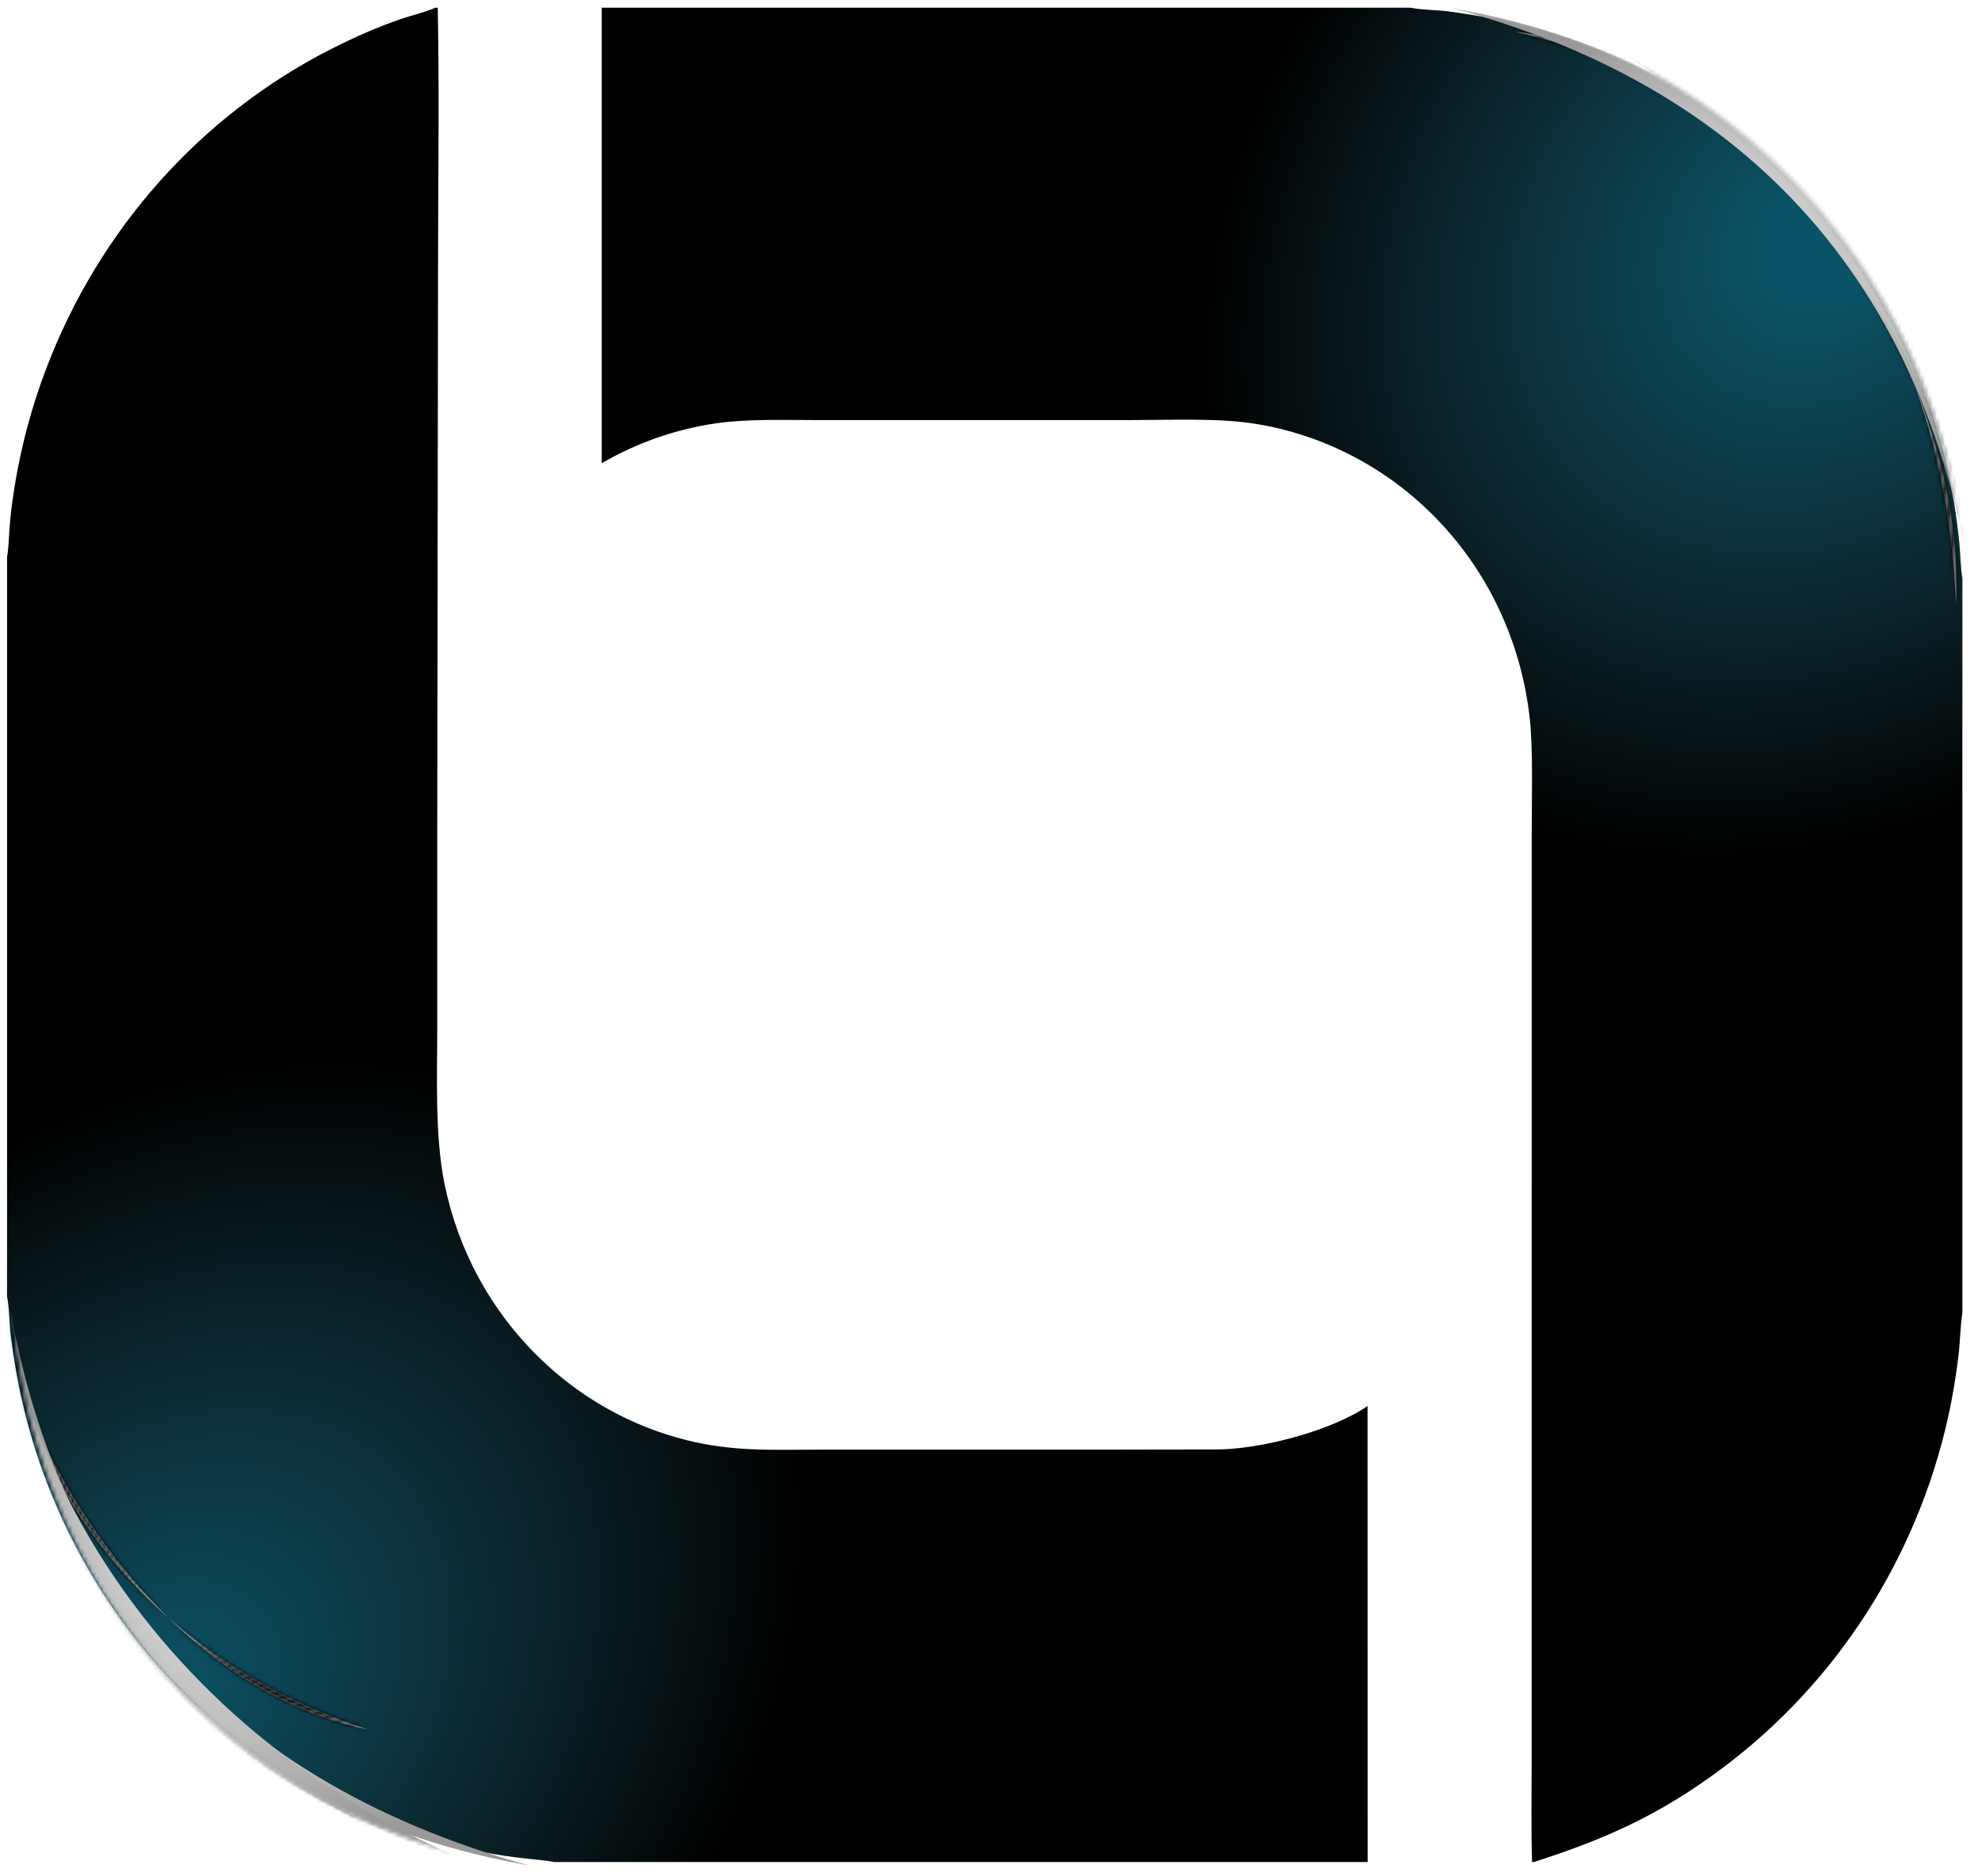 <svg width="504" height="478" viewBox="0 0 504 478" fill="none" xmlns="http://www.w3.org/2000/svg">
<mask id="mask0_49_17" style="mask-type:alpha" maskUnits="userSpaceOnUse" x="0" y="2" width="502" height="476">
<path d="M392.968 475.133C392.429 453.134 392.659 429.984 392.545 407.909L391.968 262.878L391.968 262.877L391.711 215.624C391.639 202.785 392.221 187.764 389.582 175.292C386.012 158.42 377.525 143.051 365.24 131.217C354.882 121.175 342.189 114.019 328.374 110.424L327.034 110.087C314.866 107.147 304.849 107.796 292.566 107.867L292.565 107.867L260.94 108.052L215.989 108.305C208.035 108.35 199.748 108.455 191.84 108.476C186.172 108.491 178.766 109.707 171.612 111.729C164.826 113.646 158.223 116.301 153.518 119.377L152.877 4.412L360.235 3.238C361.054 3.433 362.461 3.603 363.851 3.744C365.323 3.893 366.732 4.008 367.619 4.101C371.16 4.471 374.686 4.982 378.189 5.631C397.668 9.248 416.244 16.796 432.833 27.831L434.432 28.91C465.248 50.032 487.256 82.166 496.144 119.026L496.143 119.026C497.503 124.716 498.503 130.403 499.275 136.209C499.485 137.784 499.575 139.509 499.695 141.254C499.812 142.971 499.959 144.703 500.281 146.268L501.295 334.943C501.15 335.579 501.045 336.679 500.968 337.755C500.888 338.882 500.833 340.035 500.797 340.706C500.636 343.664 500.411 346.068 500.017 349.009L500.016 349.01C498.349 361.711 495.099 374.142 490.346 385.999L490.346 386C476.302 421.21 449.901 449.769 416.335 466.068L416.332 466.07C411.645 468.393 406.83 470.433 401.912 472.182L401.913 472.183C400.533 472.662 398.966 473.105 397.39 473.586C395.862 474.052 394.333 474.551 393.026 475.133L392.968 475.133Z" fill="url(#paint0_radial_49_17)"/>
<path d="M392.968 475.133C392.429 453.134 392.659 429.984 392.545 407.909L391.968 262.878L391.968 262.877L391.711 215.624C391.639 202.785 392.221 187.764 389.582 175.292C386.012 158.42 377.525 143.051 365.24 131.217C354.882 121.175 342.189 114.019 328.374 110.424L327.034 110.087C314.866 107.147 304.849 107.796 292.566 107.867L292.565 107.867L260.94 108.052L215.989 108.305C208.035 108.35 199.748 108.455 191.84 108.476C186.172 108.491 178.766 109.707 171.612 111.729C164.826 113.646 158.223 116.301 153.518 119.377L152.877 4.412L360.235 3.238C361.054 3.433 362.461 3.603 363.851 3.744C365.323 3.893 366.732 4.008 367.619 4.101C371.16 4.471 374.686 4.982 378.189 5.631C397.668 9.248 416.244 16.796 432.833 27.831L434.432 28.91C465.248 50.032 487.256 82.166 496.144 119.026L496.143 119.026C497.503 124.716 498.503 130.403 499.275 136.209C499.485 137.784 499.575 139.509 499.695 141.254C499.812 142.971 499.959 144.703 500.281 146.268L501.295 334.943C501.15 335.579 501.045 336.679 500.968 337.755C500.888 338.882 500.833 340.035 500.797 340.706C500.636 343.664 500.411 346.068 500.017 349.009L500.016 349.01C498.349 361.711 495.099 374.142 490.346 385.999L490.346 386C476.302 421.21 449.901 449.769 416.335 466.068L416.332 466.07C411.645 468.393 406.83 470.433 401.912 472.182L401.913 472.183C400.533 472.662 398.966 473.105 397.39 473.586C395.862 474.052 394.333 474.551 393.026 475.133L392.968 475.133Z" stroke="#B5B5B5" stroke-opacity="0.24" stroke-width="0.952"/>
<path d="M392.968 475.133C392.429 453.134 392.659 429.984 392.545 407.909L391.968 262.878L391.968 262.877L391.711 215.624C391.639 202.785 392.221 187.764 389.582 175.292C386.012 158.42 377.525 143.051 365.24 131.217C354.882 121.175 342.189 114.019 328.374 110.424L327.034 110.087C314.866 107.147 304.849 107.796 292.566 107.867L292.565 107.867L260.94 108.052L215.989 108.305C208.035 108.35 199.748 108.455 191.84 108.476C186.172 108.491 178.766 109.707 171.612 111.729C164.826 113.646 158.223 116.301 153.518 119.377L152.877 4.412L360.235 3.238C361.054 3.433 362.461 3.603 363.851 3.744C365.323 3.893 366.732 4.008 367.619 4.101C371.16 4.471 374.686 4.982 378.189 5.631C397.668 9.248 416.244 16.796 432.833 27.831L434.432 28.91C465.248 50.032 487.256 82.166 496.144 119.026L496.143 119.026C497.503 124.716 498.503 130.403 499.275 136.209C499.485 137.784 499.575 139.509 499.695 141.254C499.812 142.971 499.959 144.703 500.281 146.268L501.295 334.943C501.15 335.579 501.045 336.679 500.968 337.755C500.888 338.882 500.833 340.035 500.797 340.706C500.636 343.664 500.411 346.068 500.017 349.009L500.016 349.01C498.349 361.711 495.099 374.142 490.346 385.999L490.346 386C476.302 421.21 449.901 449.769 416.335 466.068L416.332 466.07C411.645 468.393 406.83 470.433 401.912 472.182L401.913 472.183C400.533 472.662 398.966 473.105 397.39 473.586C395.862 474.052 394.333 474.551 393.026 475.133L392.968 475.133Z" stroke="url(#paint1_linear_49_17)" stroke-width="0.952"/>
<path d="M143.555 476.716C141.98 476.417 140.342 476.297 138.715 476.201C137.07 476.104 135.439 476.032 133.863 475.834C128.481 475.156 123.157 474.258 117.872 473.027C82.038 464.65 50.482 443.036 29.248 412.323C16.731 394.218 8.227 373.534 4.33 351.715C3.713 348.152 3.285 344.861 2.891 341.281C2.763 340.108 2.67 338.412 2.551 336.725C2.435 335.066 2.292 333.412 2.064 332.327L1.057 144.85L1.097 144.6L1.097 144.598C1.317 143.146 1.441 141.464 1.547 139.778C1.653 138.087 1.742 136.392 1.891 134.889C2.488 129.329 3.371 123.806 4.538 118.342C12.375 82.342 32.679 50.465 61.696 28.602L61.697 28.601C77.339 16.758 91.222 10.443 109.521 4.485L109.631 4.484C109.938 12.791 109.819 21.789 109.865 30.147L110.11 75.798L110.846 215.421L111.121 266.245C111.164 274.551 110.853 288.063 111.775 295.861C113.057 307.07 116.465 317.912 121.804 327.779L122.327 328.731C133.181 348.132 150.993 362.426 171.963 368.598L172.964 368.886C178.664 370.496 184.521 371.451 190.428 371.733L190.427 371.733C197.535 372.134 207.641 371.77 214.893 371.726L260.17 371.468L295.082 371.276C303.286 371.231 312.21 371.505 320.317 370.316L320.318 370.315C330.482 368.798 340.28 365.364 349.215 360.187L349.827 475.548L143.555 476.716Z" fill="url(#paint2_radial_49_17)"/>
<path d="M143.555 476.716C141.98 476.417 140.342 476.297 138.715 476.201C137.07 476.104 135.439 476.032 133.863 475.834C128.481 475.156 123.157 474.258 117.872 473.027C82.038 464.65 50.482 443.036 29.248 412.323C16.731 394.218 8.227 373.534 4.33 351.715C3.713 348.152 3.285 344.861 2.891 341.281C2.763 340.108 2.67 338.412 2.551 336.725C2.435 335.066 2.292 333.412 2.064 332.327L1.057 144.85L1.097 144.6L1.097 144.598C1.317 143.146 1.441 141.464 1.547 139.778C1.653 138.087 1.742 136.392 1.891 134.889C2.488 129.329 3.371 123.806 4.538 118.342C12.375 82.342 32.679 50.465 61.696 28.602L61.697 28.601C77.339 16.758 91.222 10.443 109.521 4.485L109.631 4.484C109.938 12.791 109.819 21.789 109.865 30.147L110.11 75.798L110.846 215.421L111.121 266.245C111.164 274.551 110.853 288.063 111.775 295.861C113.057 307.07 116.465 317.912 121.804 327.779L122.327 328.731C133.181 348.132 150.993 362.426 171.963 368.598L172.964 368.886C178.664 370.496 184.521 371.451 190.428 371.733L190.427 371.733C197.535 372.134 207.641 371.77 214.893 371.726L260.17 371.468L295.082 371.276C303.286 371.231 312.21 371.505 320.317 370.316L320.318 370.315C330.482 368.798 340.28 365.364 349.215 360.187L349.827 475.548L143.555 476.716Z" stroke="#B5B5B5" stroke-opacity="0.24" stroke-width="0.609"/>
<path d="M143.555 476.716C141.98 476.417 140.342 476.297 138.715 476.201C137.07 476.104 135.439 476.032 133.863 475.834C128.481 475.156 123.157 474.258 117.872 473.027C82.038 464.65 50.482 443.036 29.248 412.323C16.731 394.218 8.227 373.534 4.33 351.715C3.713 348.152 3.285 344.861 2.891 341.281C2.763 340.108 2.67 338.412 2.551 336.725C2.435 335.066 2.292 333.412 2.064 332.327L1.057 144.85L1.097 144.6L1.097 144.598C1.317 143.146 1.441 141.464 1.547 139.778C1.653 138.087 1.742 136.392 1.891 134.889C2.488 129.329 3.371 123.806 4.538 118.342C12.375 82.342 32.679 50.465 61.696 28.602L61.697 28.601C77.339 16.758 91.222 10.443 109.521 4.485L109.631 4.484C109.938 12.791 109.819 21.789 109.865 30.147L110.11 75.798L110.846 215.421L111.121 266.245C111.164 274.551 110.853 288.063 111.775 295.861C113.057 307.07 116.465 317.912 121.804 327.779L122.327 328.731C133.181 348.132 150.993 362.426 171.963 368.598L172.964 368.886C178.664 370.496 184.521 371.451 190.428 371.733L190.427 371.733C197.535 372.134 207.641 371.77 214.893 371.726L260.17 371.468L295.082 371.276C303.286 371.231 312.21 371.505 320.317 370.316L320.318 370.315C330.482 368.798 340.28 365.364 349.215 360.187L349.827 475.548L143.555 476.716Z" stroke="url(#paint3_linear_49_17)" stroke-width="0.609"/>
</mask>
<g mask="url(#mask0_49_17)">
<g filter="url(#filter0_f_49_17)">
<path d="M490.791 17.622C514.201 65.662 547.73 97.482 565.681 88.693C583.633 79.904 579.208 33.836 555.799 -14.204C532.39 -62.244 498.861 -94.063 480.909 -85.275C462.958 -76.486 467.382 -30.417 490.791 17.622Z" fill="url(#paint4_radial_49_17)"/>
</g>
<g filter="url(#filter1_f_49_17)">
<mask id="path-4-inside-1_49_17" fill="white">
<path fill-rule="evenodd" clip-rule="evenodd" d="M498.201 148.216C499.144 86.932 443.525 11.292 380.999 6.862C462.321 22.476 493.895 88.546 498.201 148.216Z"/>
</mask>
<path fill-rule="evenodd" clip-rule="evenodd" d="M498.201 148.216C499.144 86.932 443.525 11.292 380.999 6.862C462.321 22.476 493.895 88.546 498.201 148.216Z" fill="url(#paint5_radial_49_17)"/>
<path d="M489.705 148.083C495.369 148.171 501.034 148.26 506.698 148.349C506.674 141.154 505.936 134.05 504.655 127.1C491.675 66.362 445.653 8.596 381.316 2.374L380.153 11.281C438.778 18.874 485.226 69.819 494.894 128.639C496.16 135.118 497.094 141.668 497.703 148.252C498.035 148.228 498.368 148.204 498.7 148.18C498.355 141.544 497.681 134.915 496.667 128.329C489.563 68.892 443.536 12.943 381.845 2.443L380.683 11.35C437.931 18.608 479.772 75.396 488.676 129.735C489.554 135.874 489.931 142.028 489.705 148.083ZM506.698 148.349L489.705 148.083L498.7 148.18L497.703 148.252L506.698 148.349Z" fill="black" mask="url(#path-4-inside-1_49_17)"/>
</g>
<g filter="url(#filter2_f_49_17)">
<path fill-rule="evenodd" clip-rule="evenodd" d="M504.793 164.418C501.252 70.64 446.658 17.206 370.257 3.985C451.034 23.831 498.11 76.845 504.793 164.418Z" fill="url(#paint6_radial_49_17)"/>
</g>
<g filter="url(#filter3_f_49_17)">
<path fill-rule="evenodd" clip-rule="evenodd" d="M509.369 202.369C516.777 80.843 462.962 22.483 372.05 -4.845C438.522 19.573 512.648 81.447 509.369 202.369Z" fill="url(#paint7_radial_49_17)"/>
</g>
</g>
<mask id="mask1_49_17" style="mask-type:alpha" maskUnits="userSpaceOnUse" x="2" y="2" width="502" height="475">
<path d="M111.354 4.209C111.867 26.209 111.611 49.358 111.7 71.434L112.112 216.465L112.112 216.466L112.315 263.72C112.372 276.558 111.773 291.579 114.398 304.054C117.893 320.668 126.154 335.83 138.117 347.602L138.689 348.16C149.035 358.214 161.721 365.384 175.531 368.996L176.872 369.334C189.036 372.288 199.053 371.651 211.337 371.596L242.963 371.449L287.914 371.249C295.869 371.214 304.156 371.119 312.063 371.107C317.732 371.099 325.139 369.892 332.295 367.879C339.083 365.97 345.69 363.322 350.398 360.252L350.908 475.218L143.548 476.143C142.73 475.948 141.323 475.776 139.933 475.633C138.462 475.482 137.053 475.365 136.166 475.271C132.625 474.897 129.099 474.382 125.597 473.729C105.494 469.971 86.359 462.025 69.381 450.382C38.589 429.223 16.618 397.062 7.772 360.192L7.773 360.192C6.42 354.5 5.426 348.813 4.66 343.007C4.452 341.431 4.364 339.706 4.246 337.96C4.13 336.243 3.986 334.51 3.665 332.946L2.867 144.27C3.012 143.634 3.118 142.533 3.196 141.458C3.278 140.331 3.334 139.178 3.371 138.507C3.536 135.55 3.763 133.145 4.16 130.205L4.161 130.204C5.843 117.505 9.107 105.078 13.873 93.227L13.873 93.226C27.958 58.032 54.391 29.505 87.976 13.246L87.979 13.244C92.668 10.927 97.486 8.892 102.406 7.149L102.405 7.148C103.785 6.672 105.353 6.23 106.929 5.751C108.458 5.287 109.987 4.79 111.295 4.209L111.354 4.209Z" fill="url(#paint8_radial_49_17)"/>
<path d="M111.354 4.209C111.867 26.209 111.611 49.358 111.7 71.434L112.112 216.465L112.112 216.466L112.315 263.72C112.372 276.558 111.773 291.579 114.398 304.054C117.893 320.668 126.154 335.83 138.117 347.602L138.689 348.16C149.035 358.214 161.721 365.384 175.531 368.996L176.872 369.334C189.036 372.288 199.053 371.651 211.337 371.596L242.963 371.449L287.914 371.249C295.869 371.214 304.156 371.119 312.063 371.107C317.732 371.099 325.139 369.892 332.295 367.879C339.083 365.97 345.69 363.322 350.398 360.252L350.908 475.218L143.548 476.143C142.73 475.948 141.323 475.776 139.933 475.633C138.462 475.482 137.053 475.365 136.166 475.271C132.625 474.897 129.099 474.382 125.597 473.729C105.494 469.971 86.359 462.025 69.381 450.382C38.589 429.223 16.618 397.062 7.772 360.192L7.773 360.192C6.42 354.5 5.426 348.813 4.66 343.007C4.452 341.431 4.364 339.706 4.246 337.96C4.13 336.243 3.986 334.51 3.665 332.946L2.867 144.27C3.012 143.634 3.118 142.533 3.196 141.458C3.278 140.331 3.334 139.178 3.371 138.507C3.536 135.55 3.763 133.145 4.16 130.205L4.161 130.204C5.843 117.505 9.107 105.078 13.873 93.227L13.873 93.226C27.958 58.032 54.391 29.505 87.976 13.246L87.979 13.244C92.668 10.927 97.486 8.892 102.406 7.149L102.405 7.148C103.785 6.672 105.353 6.23 106.929 5.751C108.458 5.287 109.987 4.79 111.295 4.209L111.354 4.209Z" stroke="#B5B5B5" stroke-opacity="0.24" stroke-width="0.952"/>
<path d="M111.354 4.209C111.867 26.209 111.611 49.358 111.7 71.434L112.112 216.465L112.112 216.466L112.315 263.72C112.372 276.558 111.773 291.579 114.398 304.054C117.893 320.668 126.154 335.83 138.117 347.602L138.689 348.16C149.035 358.214 161.721 365.384 175.531 368.996L176.872 369.334C189.036 372.288 199.053 371.651 211.337 371.596L242.963 371.449L287.914 371.249C295.869 371.214 304.156 371.119 312.063 371.107C317.732 371.099 325.139 369.892 332.295 367.879C339.083 365.97 345.69 363.322 350.398 360.252L350.908 475.218L143.548 476.143C142.73 475.948 141.323 475.776 139.933 475.633C138.462 475.482 137.053 475.365 136.166 475.271C132.625 474.897 129.099 474.382 125.597 473.729C105.494 469.971 86.359 462.025 69.381 450.382C38.589 429.223 16.618 397.062 7.772 360.192L7.773 360.192C6.42 354.5 5.426 348.813 4.66 343.007C4.452 341.431 4.364 339.706 4.246 337.96C4.13 336.243 3.986 334.51 3.665 332.946L2.867 144.27C3.012 143.634 3.118 142.533 3.196 141.458C3.278 140.331 3.334 139.178 3.371 138.507C3.536 135.55 3.763 133.145 4.16 130.205L4.161 130.204C5.843 117.505 9.107 105.078 13.873 93.227L13.873 93.226C27.958 58.032 54.391 29.505 87.976 13.246L87.979 13.244C92.668 10.927 97.486 8.892 102.406 7.149L102.405 7.148C103.785 6.672 105.353 6.23 106.929 5.751C108.458 5.287 109.987 4.79 111.295 4.209L111.354 4.209Z" stroke="url(#paint9_linear_49_17)" stroke-width="0.952"/>
<path d="M360.768 2.925C362.343 3.225 363.98 3.348 365.607 3.446C367.252 3.545 368.883 3.618 370.459 3.819C375.84 4.503 381.162 5.407 386.445 6.645C422.27 15.065 453.802 36.717 475.002 67.456C487.498 85.575 495.978 106.27 499.85 128.093C500.31 130.765 500.664 133.285 500.976 135.888L501.277 138.528C501.405 139.702 501.495 141.399 501.612 143.087C501.727 144.742 501.867 146.394 502.094 147.479L502.887 334.968L502.847 335.212L502.847 335.215C502.626 336.667 502.5 338.347 502.392 340.033C502.284 341.724 502.193 343.419 502.043 344.922C501.439 350.481 500.55 356.003 499.376 361.466C491.499 397.456 471.159 429.31 442.117 451.138L442.116 451.138C426.459 462.962 412.569 469.26 394.263 475.197L394.154 475.197C393.857 466.89 393.984 457.892 393.949 449.534L393.756 403.883L393.179 264.259L392.962 213.434C392.928 205.128 393.255 191.617 392.342 183.818C391.073 172.607 387.677 161.762 382.349 151.888L381.828 150.935L381.306 150.015C370.429 131.069 352.867 117.108 332.236 111.009L331.236 110.719C325.538 109.102 319.682 108.141 313.776 107.852L313.777 107.852C306.669 107.442 296.562 107.794 289.31 107.829L244.033 108.033L209.121 108.183C200.917 108.218 191.993 107.934 183.884 109.113L183.883 109.114C173.718 110.618 163.917 114.041 154.976 119.207L154.495 3.846L360.768 2.925Z" stroke="#B5B5B5" stroke-opacity="0.24" stroke-width="0.609"/>
<path d="M360.768 2.925C362.343 3.225 363.98 3.348 365.607 3.446C367.252 3.545 368.883 3.618 370.459 3.819C375.84 4.503 381.162 5.407 386.445 6.645C422.27 15.065 453.802 36.717 475.002 67.456C487.498 85.575 495.978 106.27 499.85 128.093C500.31 130.765 500.664 133.285 500.976 135.888L501.277 138.528C501.405 139.702 501.495 141.399 501.612 143.087C501.727 144.742 501.867 146.394 502.094 147.479L502.887 334.968L502.847 335.212L502.847 335.215C502.626 336.667 502.5 338.347 502.392 340.033C502.284 341.724 502.193 343.419 502.043 344.922C501.439 350.481 500.55 356.003 499.376 361.466C491.499 397.456 471.159 429.31 442.117 451.138L442.116 451.138C426.459 462.962 412.569 469.26 394.263 475.197L394.154 475.197C393.857 466.89 393.984 457.892 393.949 449.534L393.756 403.883L393.179 264.259L392.962 213.434C392.928 205.128 393.255 191.617 392.342 183.818C391.073 172.607 387.677 161.762 382.349 151.888L381.828 150.935L381.306 150.015C370.429 131.069 352.867 117.108 332.236 111.009L331.236 110.719C325.538 109.102 319.682 108.141 313.776 107.852L313.777 107.852C306.669 107.442 296.562 107.794 289.31 107.829L244.033 108.033L209.121 108.183C200.917 108.218 191.993 107.934 183.884 109.113L183.883 109.114C173.718 110.618 163.917 114.041 154.976 119.207L154.495 3.846L360.768 2.925Z" stroke="url(#paint10_linear_49_17)" stroke-width="0.609"/>
</mask>
<g mask="url(#mask1_49_17)">
<g filter="url(#filter4_f_49_17)">
<path d="M14.813 461.605C-8.542 413.537 -42.035 381.678 -59.996 390.445C-77.957 399.212 -73.585 445.286 -50.231 493.354C-26.877 541.422 6.617 573.282 24.578 564.514C42.539 555.747 38.167 509.673 14.813 461.605Z" fill="url(#paint11_radial_49_17)"/>
</g>
<g filter="url(#filter5_f_49_17)">
<mask id="path-11-inside-2_49_17" fill="white">
<path fill-rule="evenodd" clip-rule="evenodd" d="M-4.372 285.646C-13.144 346.305 32.346 428.439 93.793 440.832C15.135 414.942 -7.731 345.376 -4.372 285.646Z"/>
</mask>
<path fill-rule="evenodd" clip-rule="evenodd" d="M-4.372 285.646C-13.144 346.305 32.346 428.439 93.793 440.832C15.135 414.942 -7.731 345.376 -4.372 285.646Z" fill="url(#paint12_radial_49_17)"/>
<path d="M4.037 286.865C-1.569 286.052 -7.175 285.239 -12.782 284.427C-13.678 291.565 -13.854 298.706 -13.473 305.762C-8.366 367.661 29.892 430.84 92.905 445.243L95.197 436.558C38.024 421.526 -1.528 365.058 -3.596 305.485C-4.023 298.897 -4.111 292.281 -3.873 285.674C-4.206 285.655 -4.539 285.636 -4.871 285.617C-5.377 292.243 -5.557 298.903 -5.393 305.565C-5.948 365.422 32.547 426.8 92.388 445.106L94.68 436.421C38.83 421.899 4.594 360.224 2.711 305.193C2.626 298.992 3.039 292.84 4.037 286.865ZM-12.782 284.427L4.037 286.865L-4.871 285.617L-3.873 285.674L-12.782 284.427Z" fill="black" mask="url(#path-11-inside-2_49_17)"/>
</g>
<g filter="url(#filter6_f_49_17)">
<path fill-rule="evenodd" clip-rule="evenodd" d="M0.978 314.792C4.413 408.574 58.945 462.073 135.331 475.387C54.577 455.443 7.561 402.373 0.978 314.792Z" fill="url(#paint13_radial_49_17)"/>
</g>
<g filter="url(#filter7_f_49_17)">
<path fill-rule="evenodd" clip-rule="evenodd" d="M-3.555 276.837C-11.101 398.354 42.648 456.778 133.528 484.216C67.084 459.718 -6.971 397.755 -3.555 276.837Z" fill="url(#paint14_radial_49_17)"/>
</g>
</g>
<path d="M109.397 1.182L110.022 1.18C110.551 23.325 110.29 46.66 110.38 68.881L110.796 213.913L111.001 261.166C111.059 274.043 110.463 288.991 113.075 301.404C116.607 318.189 125.03 333.484 137.233 345.266C147.853 355.587 160.951 362.851 175.198 366.322C187.292 369.259 197.236 368.627 209.549 368.572L241.175 368.425L286.125 368.227C294.074 368.192 302.369 368.098 310.276 368.086C321.502 368.07 339.724 363.299 349.084 356.82L349.603 473.149L141.717 474.069C140.184 473.684 136.069 473.377 134.332 473.193C130.779 472.818 127.241 472.302 123.726 471.646C103.557 467.875 84.36 459.902 67.327 448.222C36.436 426.994 14.397 394.731 5.523 357.747C4.165 352.037 3.169 346.333 2.401 340.513C1.98 337.322 2.043 333.523 1.402 330.44L0.597 141.664C0.881 140.507 1.028 137.277 1.103 135.925C1.268 132.956 1.496 130.539 1.895 127.586C3.582 114.848 6.855 102.382 11.636 90.494C25.763 55.193 52.278 26.575 85.971 10.265C90.677 7.94 95.511 5.898 100.449 4.149C103.233 3.187 106.801 2.353 109.397 1.182Z" fill="url(#paint15_radial_49_17)" fill-opacity="0.4"/>
<path d="M153.323 1.968H359.393C362.508 2.582 365.9 2.488 369.067 2.906C374.44 3.615 379.755 4.543 385.032 5.806C420.801 14.394 452.223 36.205 473.279 67.062C485.692 85.252 494.079 106.001 497.856 127.858C498.453 131.428 498.864 134.725 499.237 138.307C499.483 140.668 499.574 145.138 500.016 147.256V334.57L499.971 334.842C499.521 337.711 499.444 341.505 499.129 344.521C498.503 350.082 497.59 355.604 496.394 361.066C488.37 397.047 467.908 428.835 438.79 450.553C423.078 462.328 409.155 468.571 390.826 474.43H390.376C390.101 466.043 390.271 456.931 390.27 448.492L390.271 402.895L390.285 263.437L390.283 212.671C390.285 204.355 390.667 190.893 389.792 183.122C388.538 171.597 385.031 160.45 379.479 150.345C368.625 130.667 350.609 116.196 329.372 110.098C323.717 108.463 317.902 107.48 312.035 107.167C304.96 106.727 294.902 107.033 287.652 107.036L242.491 107.037L207.67 107.032C199.47 107.031 190.603 106.707 182.538 107.846C172.259 109.322 162.345 112.775 153.316 118.023L153.323 1.968Z" fill="black"/>
<path d="M153.323 1.968H359.393C362.508 2.582 365.9 2.488 369.067 2.906C374.44 3.615 379.755 4.543 385.032 5.806C420.801 14.394 452.223 36.205 473.279 67.062C485.692 85.252 494.079 106.001 497.856 127.858C498.453 131.428 498.864 134.725 499.237 138.307C499.483 140.668 499.574 145.138 500.016 147.256V334.57L499.971 334.842C499.521 337.711 499.444 341.505 499.129 344.521C498.503 350.082 497.59 355.604 496.394 361.066C488.37 397.047 467.908 428.835 438.79 450.553C423.078 462.328 409.155 468.571 390.826 474.43H390.376C390.101 466.043 390.271 456.931 390.27 448.492L390.271 402.895L390.285 263.437L390.283 212.671C390.285 204.355 390.667 190.893 389.792 183.122C388.538 171.597 385.031 160.45 379.479 150.345C368.625 130.667 350.609 116.196 329.372 110.098C323.717 108.463 317.902 107.48 312.035 107.167C304.96 106.727 294.902 107.033 287.652 107.036L242.491 107.037L207.67 107.032C199.47 107.031 190.603 106.707 182.538 107.846C172.259 109.322 162.345 112.775 153.316 118.023L153.323 1.968Z" fill="url(#paint16_radial_49_17)" fill-opacity="0.4"/>
<path d="M111.541 1.968C111.974 24.089 111.614 47.395 111.609 69.59L111.408 214.449L111.411 261.647C111.414 274.508 110.756 289.436 113.309 301.846C116.76 318.626 125.096 333.939 137.217 345.762C147.765 356.117 160.797 363.43 174.992 366.96C187.042 369.947 196.963 369.36 209.244 369.359L240.788 369.353L285.622 369.354C293.55 369.354 301.824 369.296 309.71 369.319C320.907 369.353 339.101 364.669 348.465 358.239L348.487 474.43H141.141C139.612 474.038 135.511 473.714 133.779 473.522C130.237 473.132 126.709 472.601 123.207 471.931C103.107 468.075 83.994 460.026 67.056 448.284C36.336 426.945 14.49 394.624 5.797 357.646C4.467 351.936 3.498 346.234 2.757 340.418C2.351 337.229 2.429 333.434 1.804 330.353V141.8C2.091 140.645 2.252 137.419 2.332 136.07C2.509 133.106 2.747 130.691 3.158 127.744C4.895 115.029 8.213 102.593 13.031 90.74C27.271 55.544 53.839 27.078 87.513 10.937C92.216 8.635 97.048 6.617 101.98 4.892C104.761 3.943 108.323 3.125 110.917 1.968H111.541Z" fill="black"/>
<path d="M111.541 1.968C111.974 24.089 111.614 47.395 111.609 69.59L111.408 214.449L111.411 261.647C111.414 274.508 110.756 289.436 113.309 301.846C116.76 318.626 125.096 333.939 137.217 345.762C147.765 356.117 160.797 363.43 174.992 366.96C187.042 369.947 196.963 369.36 209.244 369.359L240.788 369.353L285.622 369.354C293.55 369.354 301.824 369.296 309.71 369.319C320.907 369.353 339.101 364.669 348.465 358.239L348.487 474.43H141.141C139.612 474.038 135.511 473.714 133.779 473.522C130.237 473.132 126.709 472.601 123.207 471.931C103.107 468.075 83.994 460.026 67.056 448.284C36.336 426.945 14.49 394.624 5.797 357.646C4.467 351.936 3.498 346.234 2.757 340.418C2.351 337.229 2.429 333.434 1.804 330.353V141.8C2.091 140.645 2.252 137.419 2.332 136.07C2.509 133.106 2.747 130.691 3.158 127.744C4.895 115.029 8.213 102.593 13.031 90.74C27.271 55.544 53.839 27.078 87.513 10.937C92.216 8.635 97.048 6.617 101.98 4.892C104.761 3.943 108.323 3.125 110.917 1.968H111.541Z" fill="url(#paint17_radial_49_17)" fill-opacity="0.4"/>
<mask id="mask2_49_17" style="mask-type:alpha" maskUnits="userSpaceOnUse" x="0" y="0" width="502" height="478">
<path d="M392.54 475.124C392.002 453.032 392.232 429.786 392.118 407.619L391.541 261.987L391.541 261.986L391.285 214.538C391.213 201.646 391.795 186.563 389.159 174.041C385.593 157.099 377.116 141.667 364.844 129.784C354.164 119.375 340.998 112.055 326.679 108.567L326.678 108.567C314.523 105.615 304.518 106.266 292.248 106.337L292.247 106.337L260.656 106.523L215.755 106.778C207.809 106.823 199.531 106.928 191.633 106.95C185.969 106.965 178.572 108.186 171.425 110.215C164.647 112.14 158.052 114.807 153.352 117.894L152.711 2.45L359.838 1.271C360.654 1.467 362.064 1.638 363.455 1.78C364.924 1.93 366.332 2.046 367.218 2.139L367.219 2.139C370.757 2.51 374.279 3.022 377.778 3.674C397.863 7.423 416.986 15.379 433.959 27.05C464.26 47.928 486.035 79.522 495.176 115.809L495.603 117.54C496.961 123.254 497.959 128.963 498.731 134.793C498.941 136.376 499.03 138.108 499.15 139.861C499.267 141.585 499.414 143.324 499.736 144.894L500.749 334.351C500.604 334.99 500.499 336.095 500.422 337.176C500.342 338.307 500.287 339.464 500.251 340.138C500.09 343.108 499.866 345.523 499.472 348.476L499.472 348.477C497.806 361.231 494.56 373.714 489.813 385.621L489.812 385.621C475.782 420.978 449.41 449.656 415.881 466.022L415.877 466.023C411.196 468.355 406.386 470.405 401.473 472.161L401.474 472.162C400.096 472.642 398.53 473.088 396.956 473.57C395.43 474.038 393.903 474.539 392.597 475.123L392.54 475.124Z" fill="url(#paint18_radial_49_17)"/>
<path d="M392.54 475.124C392.002 453.032 392.232 429.786 392.118 407.619L391.541 261.987L391.541 261.986L391.285 214.538C391.213 201.646 391.795 186.563 389.159 174.041C385.593 157.099 377.116 141.667 364.844 129.784C354.164 119.375 340.998 112.055 326.679 108.567L326.678 108.567C314.523 105.615 304.518 106.266 292.248 106.337L292.247 106.337L260.656 106.523L215.755 106.778C207.809 106.823 199.531 106.928 191.633 106.95C185.969 106.965 178.572 108.186 171.425 110.215C164.647 112.14 158.052 114.807 153.352 117.894L152.711 2.45L359.838 1.271C360.654 1.467 362.064 1.638 363.455 1.78C364.924 1.93 366.332 2.046 367.218 2.139L367.219 2.139C370.757 2.51 374.279 3.022 377.778 3.674C397.863 7.423 416.986 15.379 433.959 27.05C464.26 47.928 486.035 79.522 495.176 115.809L495.603 117.54C496.961 123.254 497.959 128.963 498.731 134.793C498.941 136.376 499.03 138.108 499.15 139.861C499.267 141.585 499.414 143.324 499.736 144.894L500.749 334.351C500.604 334.99 500.499 336.095 500.422 337.176C500.342 338.307 500.287 339.464 500.251 340.138C500.09 343.108 499.866 345.523 499.472 348.476L499.472 348.477C497.806 361.231 494.56 373.714 489.813 385.621L489.812 385.621C475.782 420.978 449.41 449.656 415.881 466.022L415.877 466.023C411.196 468.355 406.386 470.405 401.473 472.161L401.474 472.162C400.096 472.642 398.53 473.088 396.956 473.57C395.43 474.038 393.903 474.539 392.597 475.123L392.54 475.124Z" stroke="#B5B5B5" stroke-opacity="0.24" stroke-width="0.952"/>
<path d="M392.54 475.124C392.002 453.032 392.232 429.786 392.118 407.619L391.541 261.987L391.541 261.986L391.285 214.538C391.213 201.646 391.795 186.563 389.159 174.041C385.593 157.099 377.116 141.667 364.844 129.784C354.164 119.375 340.998 112.055 326.679 108.567L326.678 108.567C314.523 105.615 304.518 106.266 292.248 106.337L292.247 106.337L260.656 106.523L215.755 106.778C207.809 106.823 199.531 106.928 191.633 106.95C185.969 106.965 178.572 108.186 171.425 110.215C164.647 112.14 158.052 114.807 153.352 117.894L152.711 2.45L359.838 1.271C360.654 1.467 362.064 1.638 363.455 1.78C364.924 1.93 366.332 2.046 367.218 2.139L367.219 2.139C370.757 2.51 374.279 3.022 377.778 3.674C397.863 7.423 416.986 15.379 433.959 27.05C464.26 47.928 486.035 79.522 495.176 115.809L495.603 117.54C496.961 123.254 497.959 128.963 498.731 134.793C498.941 136.376 499.03 138.108 499.15 139.861C499.267 141.585 499.414 143.324 499.736 144.894L500.749 334.351C500.604 334.99 500.499 336.095 500.422 337.176C500.342 338.307 500.287 339.464 500.251 340.138C500.09 343.108 499.866 345.523 499.472 348.476L499.472 348.477C497.806 361.231 494.56 373.714 489.813 385.621L489.812 385.621C475.782 420.978 449.41 449.656 415.881 466.022L415.877 466.023C411.196 468.355 406.386 470.405 401.473 472.161L401.474 472.162C400.096 472.642 398.53 473.088 396.956 473.57C395.43 474.038 393.903 474.539 392.597 475.123L392.54 475.124Z" stroke="url(#paint19_linear_49_17)" stroke-width="0.952"/>
<path d="M143.399 476.712C141.826 476.413 140.19 476.291 138.564 476.195C136.921 476.097 135.292 476.026 133.718 475.827C128.342 475.146 123.025 474.244 117.745 473.007C81.951 464.596 50.428 442.894 29.217 412.053C17.104 394.441 8.753 374.398 4.704 353.244L4.326 351.193C3.71 347.616 3.282 344.311 2.889 340.717C2.76 339.539 2.668 337.835 2.549 336.14C2.433 334.475 2.291 332.814 2.063 331.725L1.056 143.471L1.096 143.221L1.097 143.218C1.317 141.76 1.44 140.072 1.546 138.378C1.652 136.68 1.741 134.978 1.89 133.469C2.486 127.886 3.369 122.34 4.534 116.853C12.363 80.704 32.645 48.694 61.63 26.741L61.631 26.739C77.257 14.848 91.124 8.507 109.403 2.524L109.512 2.523C109.818 10.865 109.7 19.901 109.745 28.294L109.99 74.134L110.726 214.334L111 265.37C111.042 273.45 110.752 286.435 111.57 294.357L111.653 295.108C112.975 306.726 116.56 317.951 122.193 328.113L122.715 329.036C133.777 348.353 151.728 362.496 172.775 368.434C178.469 370.051 184.32 371.009 190.22 371.292L190.219 371.292C197.32 371.695 207.415 371.33 214.659 371.285L259.888 371.027L294.761 370.833C302.956 370.788 311.871 371.063 319.969 369.869L319.97 369.869C330.122 368.346 339.909 364.896 348.834 359.698L349.446 475.539L143.399 476.712Z" fill="url(#paint20_radial_49_17)"/>
<path d="M143.399 476.712C141.826 476.413 140.19 476.291 138.564 476.195C136.921 476.097 135.292 476.026 133.718 475.827C128.342 475.146 123.025 474.244 117.745 473.007C81.951 464.596 50.428 442.894 29.217 412.053C17.104 394.441 8.753 374.398 4.704 353.244L4.326 351.193C3.71 347.616 3.282 344.311 2.889 340.717C2.76 339.539 2.668 337.835 2.549 336.14C2.433 334.475 2.291 332.814 2.063 331.725L1.056 143.471L1.096 143.221L1.097 143.218C1.317 141.76 1.44 140.072 1.546 138.378C1.652 136.68 1.741 134.978 1.89 133.469C2.486 127.886 3.369 122.34 4.534 116.853C12.363 80.704 32.645 48.694 61.63 26.741L61.631 26.739C77.257 14.848 91.124 8.507 109.403 2.524L109.512 2.523C109.818 10.865 109.7 19.901 109.745 28.294L109.99 74.134L110.726 214.334L111 265.37C111.042 273.45 110.752 286.435 111.57 294.357L111.653 295.108C112.975 306.726 116.56 317.951 122.193 328.113L122.715 329.036C133.777 348.353 151.728 362.496 172.775 368.434C178.469 370.051 184.32 371.009 190.22 371.292L190.219 371.292C197.32 371.695 207.415 371.33 214.659 371.285L259.888 371.027L294.761 370.833C302.956 370.788 311.871 371.063 319.969 369.869L319.97 369.869C330.122 368.346 339.909 364.896 348.834 359.698L349.446 475.539L143.399 476.712Z" stroke="#B5B5B5" stroke-opacity="0.24" stroke-width="0.609"/>
<path d="M143.399 476.712C141.826 476.413 140.19 476.291 138.564 476.195C136.921 476.097 135.292 476.026 133.718 475.827C128.342 475.146 123.025 474.244 117.745 473.007C81.951 464.596 50.428 442.894 29.217 412.053C17.104 394.441 8.753 374.398 4.704 353.244L4.326 351.193C3.71 347.616 3.282 344.311 2.889 340.717C2.76 339.539 2.668 337.835 2.549 336.14C2.433 334.475 2.291 332.814 2.063 331.725L1.056 143.471L1.096 143.221L1.097 143.218C1.317 141.76 1.44 140.072 1.546 138.378C1.652 136.68 1.741 134.978 1.89 133.469C2.486 127.886 3.369 122.34 4.534 116.853C12.363 80.704 32.645 48.694 61.63 26.741L61.631 26.739C77.257 14.848 91.124 8.507 109.403 2.524L109.512 2.523C109.818 10.865 109.7 19.901 109.745 28.294L109.99 74.134L110.726 214.334L111 265.37C111.042 273.45 110.752 286.435 111.57 294.357L111.653 295.108C112.975 306.726 116.56 317.951 122.193 328.113L122.715 329.036C133.777 348.353 151.728 362.496 172.775 368.434C178.469 370.051 184.32 371.009 190.22 371.292L190.219 371.292C197.32 371.695 207.415 371.33 214.659 371.285L259.888 371.027L294.761 370.833C302.956 370.788 311.871 371.063 319.969 369.869L319.97 369.869C330.122 368.346 339.909 364.896 348.834 359.698L349.446 475.539L143.399 476.712Z" stroke="url(#paint21_linear_49_17)" stroke-width="0.609"/>
</mask>
<g mask="url(#mask2_49_17)">
<g filter="url(#filter8_f_49_17)">
<path d="M458.745 25.091C495.608 66.196 538.94 87.311 555.53 72.253C572.12 57.195 555.686 11.666 518.823 -29.438C481.96 -70.542 438.628 -91.657 422.038 -76.599C405.448 -61.541 421.882 -16.013 458.745 25.091Z" fill="url(#paint22_radial_49_17)"/>
</g>
<g filter="url(#filter9_f_49_17)">
<mask id="path-21-inside-3_49_17" fill="white">
<path fill-rule="evenodd" clip-rule="evenodd" d="M498.39 153.903C501.334 92.435 448.275 14.647 385.992 8.087C466.675 26.507 496.04 93.877 498.39 153.903Z"/>
</mask>
<path fill-rule="evenodd" clip-rule="evenodd" d="M498.39 153.903C501.334 92.435 448.275 14.647 385.992 8.087C466.675 26.507 496.04 93.877 498.39 153.903Z" fill="url(#paint23_radial_49_17)"/>
<path d="M489.909 153.483C495.563 153.763 501.217 154.043 506.872 154.323C507.082 147.118 506.579 139.978 505.531 132.973C494.589 71.712 450.652 12.091 386.456 3.609L385 12.477C443.423 22.12 488.023 74.932 495.732 134.174C496.782 140.71 497.499 147.305 497.891 153.922C498.224 153.909 498.557 153.897 498.889 153.884C498.762 147.224 498.307 140.56 497.513 133.926C492.382 74.162 448.395 16.362 386.984 3.697L385.528 12.565C442.571 21.827 482.394 80.302 489.485 135.054C490.158 141.239 490.332 147.421 489.909 153.483ZM506.872 154.323L489.909 153.483L498.889 153.884L497.891 153.922L506.872 154.323Z" fill="black" mask="url(#path-21-inside-3_49_17)"/>
</g>
<g filter="url(#filter10_f_49_17)">
<path fill-rule="evenodd" clip-rule="evenodd" d="M504.243 163.125C500.706 68.959 446.172 15.304 369.854 2.028C448.79 23.064 495.14 76.724 504.243 163.125Z" fill="url(#paint24_radial_49_17)"/>
</g>
<g filter="url(#filter11_f_49_17)">
<path fill-rule="evenodd" clip-rule="evenodd" d="M508.815 201.229C516.214 79.2 462.458 20.599 371.646 -6.843C438.045 17.677 512.09 79.807 508.815 201.229Z" fill="url(#paint25_radial_49_17)"/>
</g>
</g>
<mask id="mask3_49_17" style="mask-type:alpha" maskUnits="userSpaceOnUse" x="2" y="0" width="501" height="477">
<path d="M111.233 2.248C111.746 24.34 111.489 47.586 111.578 69.753L111.99 215.386L111.99 215.387L112.193 262.836C112.251 275.727 111.651 290.81 114.273 303.335C117.82 320.282 126.28 335.724 138.538 347.622C149.206 358.043 162.364 365.379 176.679 368.884L176.68 368.884C188.831 371.851 198.838 371.212 211.107 371.156L242.699 371.008L287.601 370.808C295.547 370.773 303.824 370.677 311.723 370.664C317.387 370.656 324.786 369.444 331.935 367.423C338.715 365.507 345.313 362.848 350.017 359.766L350.525 475.211L143.395 476.14C142.578 475.944 141.17 475.772 139.781 475.628C138.312 475.476 136.905 475.359 136.019 475.264L136.018 475.264C132.481 474.889 128.959 474.372 125.461 473.716C105.381 469.942 86.267 461.964 69.308 450.273C39.03 429.358 17.29 397.738 8.19 361.439L7.765 359.707C6.582 354.706 5.675 349.709 4.954 344.632L4.657 342.451C4.449 340.868 4.361 339.135 4.244 337.382C4.128 335.658 3.983 333.919 3.663 332.348L2.865 142.89C3.01 142.252 3.116 141.147 3.195 140.066C3.277 138.935 3.333 137.778 3.37 137.104C3.534 134.134 3.761 131.72 4.158 128.767L4.158 128.766C5.838 116.014 9.098 103.535 13.859 91.634L13.86 91.634C27.93 56.294 54.334 27.648 87.882 11.322L87.885 11.321C92.569 8.995 97.382 6.951 102.297 5.201L102.296 5.2C103.674 4.721 105.241 4.277 106.815 3.797C108.342 3.33 109.869 2.832 111.176 2.249L111.233 2.248Z" fill="url(#paint26_radial_49_17)"/>
<path d="M111.233 2.248C111.746 24.34 111.489 47.586 111.578 69.753L111.99 215.386L111.99 215.387L112.193 262.836C112.251 275.727 111.651 290.81 114.273 303.335C117.82 320.282 126.28 335.724 138.538 347.622C149.206 358.043 162.364 365.379 176.679 368.884L176.68 368.884C188.831 371.851 198.838 371.212 211.107 371.156L242.699 371.008L287.601 370.808C295.547 370.773 303.824 370.677 311.723 370.664C317.387 370.656 324.786 369.444 331.935 367.423C338.715 365.507 345.313 362.848 350.017 359.766L350.525 475.211L143.395 476.14C142.578 475.944 141.17 475.772 139.781 475.628C138.312 475.476 136.905 475.359 136.019 475.264L136.018 475.264C132.481 474.889 128.959 474.372 125.461 473.716C105.381 469.942 86.267 461.964 69.308 450.273C39.03 429.358 17.29 397.738 8.19 361.439L7.765 359.707C6.582 354.706 5.675 349.709 4.954 344.632L4.657 342.451C4.449 340.868 4.361 339.135 4.244 337.382C4.128 335.658 3.983 333.919 3.663 332.348L2.865 142.89C3.01 142.252 3.116 141.147 3.195 140.066C3.277 138.935 3.333 137.778 3.37 137.104C3.534 134.134 3.761 131.72 4.158 128.767L4.158 128.766C5.838 116.014 9.098 103.535 13.859 91.634L13.86 91.634C27.93 56.294 54.334 27.648 87.882 11.322L87.885 11.321C92.569 8.995 97.382 6.951 102.297 5.201L102.296 5.2C103.674 4.721 105.241 4.277 106.815 3.797C108.342 3.33 109.869 2.832 111.176 2.249L111.233 2.248Z" stroke="#E1E1E1" stroke-opacity="0.25" stroke-width="0.952"/>
<path d="M111.233 2.248C111.746 24.34 111.489 47.586 111.578 69.753L111.99 215.386L111.99 215.387L112.193 262.836C112.251 275.727 111.651 290.81 114.273 303.335C117.82 320.282 126.28 335.724 138.538 347.622C149.206 358.043 162.364 365.379 176.679 368.884L176.68 368.884C188.831 371.851 198.838 371.212 211.107 371.156L242.699 371.008L287.601 370.808C295.547 370.773 303.824 370.677 311.723 370.664C317.387 370.656 324.786 369.444 331.935 367.423C338.715 365.507 345.313 362.848 350.017 359.766L350.525 475.211L143.395 476.14C142.578 475.944 141.17 475.772 139.781 475.628C138.312 475.476 136.905 475.359 136.019 475.264L136.018 475.264C132.481 474.889 128.959 474.372 125.461 473.716C105.381 469.942 86.267 461.964 69.308 450.273C39.03 429.358 17.29 397.738 8.19 361.439L7.765 359.707C6.582 354.706 5.675 349.709 4.954 344.632L4.657 342.451C4.449 340.868 4.361 339.135 4.244 337.382C4.128 335.658 3.983 333.919 3.663 332.348L2.865 142.89C3.01 142.252 3.116 141.147 3.195 140.066C3.277 138.935 3.333 137.778 3.37 137.104C3.534 134.134 3.761 131.72 4.158 128.767L4.158 128.766C5.838 116.014 9.098 103.535 13.859 91.634L13.86 91.634C27.93 56.294 54.334 27.648 87.882 11.322L87.885 11.321C92.569 8.995 97.382 6.951 102.297 5.201L102.296 5.2C103.674 4.721 105.241 4.277 106.815 3.797C108.342 3.33 109.869 2.832 111.176 2.249L111.233 2.248Z" stroke="#B5B5B5" stroke-opacity="0.24" stroke-width="0.952"/>
<path d="M111.233 2.248C111.746 24.34 111.489 47.586 111.578 69.753L111.99 215.386L111.99 215.387L112.193 262.836C112.251 275.727 111.651 290.81 114.273 303.335C117.82 320.282 126.28 335.724 138.538 347.622C149.206 358.043 162.364 365.379 176.679 368.884L176.68 368.884C188.831 371.851 198.838 371.212 211.107 371.156L242.699 371.008L287.601 370.808C295.547 370.773 303.824 370.677 311.723 370.664C317.387 370.656 324.786 369.444 331.935 367.423C338.715 365.507 345.313 362.848 350.017 359.766L350.525 475.211L143.395 476.14C142.578 475.944 141.17 475.772 139.781 475.628C138.312 475.476 136.905 475.359 136.019 475.264L136.018 475.264C132.481 474.889 128.959 474.372 125.461 473.716C105.381 469.942 86.267 461.964 69.308 450.273C39.03 429.358 17.29 397.738 8.19 361.439L7.765 359.707C6.582 354.706 5.675 349.709 4.954 344.632L4.657 342.451C4.449 340.868 4.361 339.135 4.244 337.382C4.128 335.658 3.983 333.919 3.663 332.348L2.865 142.89C3.01 142.252 3.116 141.147 3.195 140.066C3.277 138.935 3.333 137.778 3.37 137.104C3.534 134.134 3.761 131.72 4.158 128.767L4.158 128.766C5.838 116.014 9.098 103.535 13.859 91.634L13.86 91.634C27.93 56.294 54.334 27.648 87.882 11.322L87.885 11.321C92.569 8.995 97.382 6.951 102.297 5.201L102.296 5.2C103.674 4.721 105.241 4.277 106.815 3.797C108.342 3.33 109.869 2.832 111.176 2.249L111.233 2.248Z" stroke="url(#paint27_linear_49_17)" stroke-width="0.952"/>
<path d="M360.376 0.96C361.948 1.261 363.584 1.385 365.21 1.483C366.853 1.582 368.481 1.655 370.055 1.857C375.431 2.544 380.747 3.452 386.025 4.695C421.81 13.15 453.308 34.89 474.484 65.756C486.578 83.383 494.906 103.436 498.931 124.595L499.307 126.646C499.919 130.224 500.343 133.53 500.732 137.125C500.859 138.303 500.95 140.007 501.066 141.701C501.181 143.366 501.321 145.028 501.548 146.117L502.341 334.372L502.301 334.622L502.3 334.625C502.079 336.083 501.953 337.771 501.846 339.464C501.737 341.162 501.647 342.864 501.496 344.373C500.893 349.955 500.004 355.5 498.833 360.986C490.963 397.125 470.645 429.11 441.635 451.029L441.634 451.03C425.995 462.903 412.12 469.227 393.834 475.188L393.726 475.189C393.429 466.847 393.556 457.811 393.521 449.418L393.328 403.579L392.752 263.377L392.535 212.341C392.503 204.261 392.807 191.276 391.998 183.353L391.916 182.602C390.648 171.346 387.256 160.455 381.934 150.541L381.413 149.585C370.42 129.782 352.251 115.26 330.877 109.202C325.185 107.579 319.335 106.613 313.435 106.324L313.436 106.324C306.336 105.912 296.24 106.265 288.996 106.3L243.767 106.504L208.894 106.656C200.699 106.691 191.784 106.406 183.684 107.59L183.683 107.59C173.53 109.1 163.739 112.538 154.808 117.726L154.328 1.884L360.376 0.96Z" fill="url(#paint28_radial_49_17)" fill-opacity="0.4"/>
<path d="M360.376 0.96C361.948 1.261 363.584 1.385 365.21 1.483C366.853 1.582 368.481 1.655 370.055 1.857C375.431 2.544 380.747 3.452 386.025 4.695C421.81 13.15 453.308 34.89 474.484 65.756C486.578 83.383 494.906 103.436 498.931 124.595L499.307 126.646C499.919 130.224 500.343 133.53 500.732 137.125C500.859 138.303 500.95 140.007 501.066 141.701C501.181 143.366 501.321 145.028 501.548 146.117L502.341 334.372L502.301 334.622L502.3 334.625C502.079 336.083 501.953 337.771 501.846 339.464C501.737 341.162 501.647 342.864 501.496 344.373C500.893 349.955 500.004 355.5 498.833 360.986C490.963 397.125 470.645 429.11 441.635 451.029L441.634 451.03C425.995 462.903 412.12 469.227 393.834 475.188L393.726 475.189C393.429 466.847 393.556 457.811 393.521 449.418L393.328 403.579L392.752 263.377L392.535 212.341C392.503 204.261 392.807 191.276 391.998 183.353L391.916 182.602C390.648 171.346 387.256 160.455 381.934 150.541L381.413 149.585C370.42 129.782 352.251 115.26 330.877 109.202C325.185 107.579 319.335 106.613 313.435 106.324L313.436 106.324C306.336 105.912 296.24 106.265 288.996 106.3L243.767 106.504L208.894 106.656C200.699 106.691 191.784 106.406 183.684 107.59L183.683 107.59C173.53 109.1 163.739 112.538 154.808 117.726L154.328 1.884L360.376 0.96Z" stroke="#B5B5B5" stroke-width="0.609"/>
<path d="M360.376 0.96C361.948 1.261 363.584 1.385 365.21 1.483C366.853 1.582 368.481 1.655 370.055 1.857C375.431 2.544 380.747 3.452 386.025 4.695C421.81 13.15 453.308 34.89 474.484 65.756C486.578 83.383 494.906 103.436 498.931 124.595L499.307 126.646C499.919 130.224 500.343 133.53 500.732 137.125C500.859 138.303 500.95 140.007 501.066 141.701C501.181 143.366 501.321 145.028 501.548 146.117L502.341 334.372L502.301 334.622L502.3 334.625C502.079 336.083 501.953 337.771 501.846 339.464C501.737 341.162 501.647 342.864 501.496 344.373C500.893 349.955 500.004 355.5 498.833 360.986C490.963 397.125 470.645 429.11 441.635 451.029L441.634 451.03C425.995 462.903 412.12 469.227 393.834 475.188L393.726 475.189C393.429 466.847 393.556 457.811 393.521 449.418L393.328 403.579L392.752 263.377L392.535 212.341C392.503 204.261 392.807 191.276 391.998 183.353L391.916 182.602C390.648 171.346 387.256 160.455 381.934 150.541L381.413 149.585C370.42 129.782 352.251 115.26 330.877 109.202C325.185 107.579 319.335 106.613 313.435 106.324L313.436 106.324C306.336 105.912 296.24 106.265 288.996 106.3L243.767 106.504L208.894 106.656C200.699 106.691 191.784 106.406 183.684 107.59L183.683 107.59C173.53 109.1 163.739 112.538 154.808 117.726L154.328 1.884L360.376 0.96Z" stroke="url(#paint29_linear_49_17)" stroke-width="0.609"/>
</mask>
<g mask="url(#mask3_49_17)">
<g filter="url(#filter12_f_49_17)">
<path d="M14.798 461.533C-8.531 413.266 -41.988 381.275 -59.93 390.078C-77.872 398.882 -73.504 445.146 -50.175 493.413C-26.846 541.68 6.61 573.672 24.552 564.868C42.494 556.065 38.127 509.8 14.798 461.533Z" fill="url(#paint30_radial_49_17)"/>
</g>
<g filter="url(#filter13_f_49_17)">
<mask id="path-28-inside-4_49_17" fill="white">
<path fill-rule="evenodd" clip-rule="evenodd" d="M-4.367 284.849C-13.129 345.76 32.312 428.234 93.691 440.678C15.119 414.681 -7.722 344.828 -4.367 284.849Z"/>
</mask>
<path fill-rule="evenodd" clip-rule="evenodd" d="M-4.367 284.849C-13.129 345.76 32.312 428.234 93.691 440.678C15.119 414.681 -7.722 344.828 -4.367 284.849Z" fill="url(#paint31_radial_49_17)"/>
<path d="M4.036 286.073C-1.566 285.257 -7.168 284.442 -12.771 283.626C-13.664 290.779 -13.84 297.934 -13.461 305.007C-8.38 367.03 29.702 430.553 92.805 445.092L95.095 436.402C37.85 421.256 -1.538 364.448 -3.592 304.742C-4.018 298.136 -4.105 291.502 -3.868 284.878C-4.201 284.859 -4.533 284.84 -4.866 284.821C-5.37 291.463 -5.55 298.14 -5.389 304.82C-5.951 364.801 32.355 426.516 92.287 444.954L94.577 436.264C38.67 421.628 4.575 359.637 2.71 304.458C2.627 298.238 3.04 292.067 4.036 286.073ZM-12.771 283.626L4.036 286.073L-4.866 284.821L-3.868 284.878L-12.771 283.626Z" fill="black" mask="url(#path-28-inside-4_49_17)"/>
</g>
<g filter="url(#filter14_f_49_17)">
<path fill-rule="evenodd" clip-rule="evenodd" d="M0.024 313.9C3.455 408.071 57.928 461.791 134.23 475.159C55.239 453.045 8.1 399.984 0.024 313.9Z" fill="url(#paint32_radial_49_17)"/>
</g>
<g filter="url(#filter15_f_49_17)">
<path fill-rule="evenodd" clip-rule="evenodd" d="M-4.983 274.142C-12.296 393.48 39.868 450.861 128.064 477.814C63.583 453.75 -8.288 392.891 -4.983 274.142Z" fill="url(#paint33_radial_49_17)"/>
</g>
</g>
<defs>
<filter id="filter0_f_49_17" x="417.878" y="-138.734" width="210.834" height="280.886" filterUnits="userSpaceOnUse" color-interpolation-filters="sRGB">
<feFlood flood-opacity="0" result="BackgroundImageFix"/>
<feBlend mode="normal" in="SourceGraphic" in2="BackgroundImageFix" result="shape"/>
<feGaussianBlur stdDeviation="26" result="effect1_foregroundBlur_49_17"/>
</filter>
<filter id="filter1_f_49_17" x="359.999" y="-14.138" width="159.214" height="183.354" filterUnits="userSpaceOnUse" color-interpolation-filters="sRGB">
<feFlood flood-opacity="0" result="BackgroundImageFix"/>
<feBlend mode="normal" in="SourceGraphic" in2="BackgroundImageFix" result="shape"/>
<feGaussianBlur stdDeviation="10.5" result="effect1_foregroundBlur_49_17"/>
</filter>
<filter id="filter2_f_49_17" x="354.257" y="-12.015" width="166.536" height="192.433" filterUnits="userSpaceOnUse" color-interpolation-filters="sRGB">
<feFlood flood-opacity="0" result="BackgroundImageFix"/>
<feBlend mode="normal" in="SourceGraphic" in2="BackgroundImageFix" result="shape"/>
<feGaussianBlur stdDeviation="8" result="effect1_foregroundBlur_49_17"/>
</filter>
<filter id="filter3_f_49_17" x="367.05" y="-9.845" width="147.996" height="217.214" filterUnits="userSpaceOnUse" color-interpolation-filters="sRGB">
<feFlood flood-opacity="0" result="BackgroundImageFix"/>
<feBlend mode="normal" in="SourceGraphic" in2="BackgroundImageFix" result="shape"/>
<feGaussianBlur stdDeviation="2.5" result="effect1_foregroundBlur_49_17"/>
</filter>
<filter id="filter4_f_49_17" x="-123.058" y="336.994" width="210.699" height="280.972" filterUnits="userSpaceOnUse" color-interpolation-filters="sRGB">
<feFlood flood-opacity="0" result="BackgroundImageFix"/>
<feBlend mode="normal" in="SourceGraphic" in2="BackgroundImageFix" result="shape"/>
<feGaussianBlur stdDeviation="26" result="effect1_foregroundBlur_49_17"/>
</filter>
<filter id="filter5_f_49_17" x="-26.457" y="264.646" width="141.25" height="197.187" filterUnits="userSpaceOnUse" color-interpolation-filters="sRGB">
<feFlood flood-opacity="0" result="BackgroundImageFix"/>
<feBlend mode="normal" in="SourceGraphic" in2="BackgroundImageFix" result="shape"/>
<feGaussianBlur stdDeviation="10.5" result="effect1_foregroundBlur_49_17"/>
</filter>
<filter id="filter6_f_49_17" x="-15.022" y="298.792" width="166.353" height="192.595" filterUnits="userSpaceOnUse" color-interpolation-filters="sRGB">
<feFlood flood-opacity="0" result="BackgroundImageFix"/>
<feBlend mode="normal" in="SourceGraphic" in2="BackgroundImageFix" result="shape"/>
<feGaussianBlur stdDeviation="8" result="effect1_foregroundBlur_49_17"/>
</filter>
<filter id="filter7_f_49_17" x="-9.257" y="271.837" width="147.785" height="217.379" filterUnits="userSpaceOnUse" color-interpolation-filters="sRGB">
<feFlood flood-opacity="0" result="BackgroundImageFix"/>
<feBlend mode="normal" in="SourceGraphic" in2="BackgroundImageFix" result="shape"/>
<feGaussianBlur stdDeviation="2.5" result="effect1_foregroundBlur_49_17"/>
</filter>
<filter id="filter8_f_49_17" x="363.572" y="-133.458" width="250.424" height="262.569" filterUnits="userSpaceOnUse" color-interpolation-filters="sRGB">
<feFlood flood-opacity="0" result="BackgroundImageFix"/>
<feBlend mode="normal" in="SourceGraphic" in2="BackgroundImageFix" result="shape"/>
<feGaussianBlur stdDeviation="26" result="effect1_foregroundBlur_49_17"/>
</filter>
<filter id="filter9_f_49_17" x="364.992" y="-12.913" width="154.515" height="187.816" filterUnits="userSpaceOnUse" color-interpolation-filters="sRGB">
<feFlood flood-opacity="0" result="BackgroundImageFix"/>
<feBlend mode="normal" in="SourceGraphic" in2="BackgroundImageFix" result="shape"/>
<feGaussianBlur stdDeviation="10.5" result="effect1_foregroundBlur_49_17"/>
</filter>
<filter id="filter10_f_49_17" x="353.854" y="-13.972" width="166.389" height="193.097" filterUnits="userSpaceOnUse" color-interpolation-filters="sRGB">
<feFlood flood-opacity="0" result="BackgroundImageFix"/>
<feBlend mode="normal" in="SourceGraphic" in2="BackgroundImageFix" result="shape"/>
<feGaussianBlur stdDeviation="8" result="effect1_foregroundBlur_49_17"/>
</filter>
<filter id="filter11_f_49_17" x="366.646" y="-11.843" width="147.846" height="218.072" filterUnits="userSpaceOnUse" color-interpolation-filters="sRGB">
<feFlood flood-opacity="0" result="BackgroundImageFix"/>
<feBlend mode="normal" in="SourceGraphic" in2="BackgroundImageFix" result="shape"/>
<feGaussianBlur stdDeviation="2.5" result="effect1_foregroundBlur_49_17"/>
</filter>
<filter id="filter12_f_49_17" x="-122.98" y="336.621" width="210.582" height="281.704" filterUnits="userSpaceOnUse" color-interpolation-filters="sRGB">
<feFlood flood-opacity="0" result="BackgroundImageFix"/>
<feBlend mode="normal" in="SourceGraphic" in2="BackgroundImageFix" result="shape"/>
<feGaussianBlur stdDeviation="26" result="effect1_foregroundBlur_49_17"/>
</filter>
<filter id="filter13_f_49_17" x="-26.451" y="263.85" width="141.142" height="197.829" filterUnits="userSpaceOnUse" color-interpolation-filters="sRGB">
<feFlood flood-opacity="0" result="BackgroundImageFix"/>
<feBlend mode="normal" in="SourceGraphic" in2="BackgroundImageFix" result="shape"/>
<feGaussianBlur stdDeviation="10.5" result="effect1_foregroundBlur_49_17"/>
</filter>
<filter id="filter14_f_49_17" x="-15.976" y="297.9" width="166.206" height="193.259" filterUnits="userSpaceOnUse" color-interpolation-filters="sRGB">
<feFlood flood-opacity="0" result="BackgroundImageFix"/>
<feBlend mode="normal" in="SourceGraphic" in2="BackgroundImageFix" result="shape"/>
<feGaussianBlur stdDeviation="8" result="effect1_foregroundBlur_49_17"/>
</filter>
<filter id="filter15_f_49_17" x="-10.663" y="269.142" width="143.727" height="213.673" filterUnits="userSpaceOnUse" color-interpolation-filters="sRGB">
<feFlood flood-opacity="0" result="BackgroundImageFix"/>
<feBlend mode="normal" in="SourceGraphic" in2="BackgroundImageFix" result="shape"/>
<feGaussianBlur stdDeviation="2.5" result="effect1_foregroundBlur_49_17"/>
</filter>
<radialGradient id="paint0_radial_49_17" cx="0" cy="0" r="1" gradientTransform="matrix(-1.271 -236.509 173.792 -0.984 327.461 239.464)" gradientUnits="userSpaceOnUse">
<stop stop-color="white"/>
<stop offset="1" stop-color="#999999"/>
</radialGradient>
<linearGradient id="paint1_linear_49_17" x1="454.338" y1="159.318" x2="495.476" y2="123.919" gradientUnits="userSpaceOnUse">
<stop stop-color="white" stop-opacity="0"/>
<stop offset="1" stop-color="white"/>
</linearGradient>
<radialGradient id="paint2_radial_49_17" cx="0" cy="0" r="1" gradientTransform="matrix(-1.271 -236.509 173.8 -0.984 175.07 240.325)" gradientUnits="userSpaceOnUse">
<stop stop-color="white"/>
<stop offset="1" stop-color="#999999"/>
</radialGradient>
<linearGradient id="paint3_linear_49_17" x1="133.48" y1="368.527" x2="83.224" y2="432.911" gradientUnits="userSpaceOnUse">
<stop stop-color="white" stop-opacity="0"/>
<stop offset="1" stop-color="white"/>
</linearGradient>
<radialGradient id="paint4_radial_49_17" cx="0" cy="0" r="1" gradientTransform="matrix(-32.504 15.913 -42.386 -86.984 523.295 1.709)" gradientUnits="userSpaceOnUse">
<stop stop-color="white"/>
<stop offset="1" stop-color="#999999"/>
</radialGradient>
<radialGradient id="paint5_radial_49_17" cx="0" cy="0" r="1" gradientTransform="matrix(-58.152 0.362 -0.461 -71.039 439.612 77.539)" gradientUnits="userSpaceOnUse">
<stop stop-color="white"/>
<stop offset="1" stop-color="#999999"/>
</radialGradient>
<radialGradient id="paint6_radial_49_17" cx="0" cy="0" r="1" gradientTransform="matrix(-62.971 3.28 -4.308 -83.496 437.537 84.201)" gradientUnits="userSpaceOnUse">
<stop stop-color="white"/>
<stop offset="1" stop-color="#999999"/>
</radialGradient>
<radialGradient id="paint7_radial_49_17" cx="0" cy="0" r="1" gradientTransform="matrix(-69.681 -0.496 0.758 -103.113 440.973 98.764)" gradientUnits="userSpaceOnUse">
<stop stop-color="white"/>
<stop offset="1" stop-color="#999999"/>
</radialGradient>
<radialGradient id="paint8_radial_49_17" cx="0" cy="0" r="1" gradientTransform="matrix(1.001 236.511 -173.793 0.775 176.592 239.957)" gradientUnits="userSpaceOnUse">
<stop stop-color="white"/>
<stop offset="1" stop-color="#999999"/>
</radialGradient>
<linearGradient id="paint9_linear_49_17" x1="49.624" y1="319.951" x2="8.446" y2="355.301" gradientUnits="userSpaceOnUse">
<stop stop-color="white" stop-opacity="0"/>
<stop offset="1" stop-color="white"/>
</linearGradient>
<linearGradient id="paint10_linear_49_17" x1="370.72" y1="111.126" x2="421.05" y2="46.803" gradientUnits="userSpaceOnUse">
<stop stop-color="white" stop-opacity="0"/>
<stop offset="1" stop-color="white"/>
</linearGradient>
<radialGradient id="paint11_radial_49_17" cx="0" cy="0" r="1" gradientTransform="matrix(32.522 -15.874 42.287 87.035 -17.709 477.48)" gradientUnits="userSpaceOnUse">
<stop stop-color="white"/>
<stop offset="1" stop-color="#999999"/>
</radialGradient>
<radialGradient id="paint12_radial_49_17" cx="0" cy="0" r="1" gradientTransform="matrix(57.721 7.08 -8.627 70.514 44.698 363.237)" gradientUnits="userSpaceOnUse">
<stop stop-color="white"/>
<stop offset="1" stop-color="#999999"/>
</radialGradient>
<radialGradient id="paint13_radial_49_17" cx="0" cy="0" r="1" gradientTransform="matrix(62.975 -3.204 4.213 83.501 68.143 395.09)" gradientUnits="userSpaceOnUse">
<stop stop-color="white"/>
<stop offset="1" stop-color="#999999"/>
</radialGradient>
<radialGradient id="paint14_radial_49_17" cx="0" cy="0" r="1" gradientTransform="matrix(69.681 0.58 -0.876 103.112 64.723 380.524)" gradientUnits="userSpaceOnUse">
<stop stop-color="white"/>
<stop offset="1" stop-color="#999999"/>
</radialGradient>
<radialGradient id="paint15_radial_49_17" cx="0" cy="0" r="1" gradientTransform="matrix(126.256 -123.128 90.483 97.773 40.597 426.912)" gradientUnits="userSpaceOnUse">
<stop stop-color="#18CCFC"/>
<stop offset="1" stop-color="#5ADCFF" stop-opacity="0"/>
</radialGradient>
<radialGradient id="paint16_radial_49_17" cx="0" cy="0" r="1" gradientTransform="matrix(-130.77 115.725 -91.717 -109.216 466.261 60.293)" gradientUnits="userSpaceOnUse">
<stop offset="0.104" stop-color="#18CCFC"/>
<stop offset="1" stop-color="#5ADCFF" stop-opacity="0"/>
</radialGradient>
<radialGradient id="paint17_radial_49_17" cx="0" cy="0" r="1" gradientUnits="userSpaceOnUse" gradientTransform="translate(40.5 432.137) rotate(-43.5) scale(185.422 140.541)">
<stop stop-color="#18CCFC"/>
<stop offset="1" stop-color="#5ADCFF" stop-opacity="0"/>
</radialGradient>
<radialGradient id="paint18_radial_49_17" cx="0" cy="0" r="1" gradientTransform="matrix(-1.269 -237.488 173.602 -0.988 327.105 238.477)" gradientUnits="userSpaceOnUse">
<stop stop-color="white"/>
<stop offset="1" stop-color="#999999"/>
</radialGradient>
<linearGradient id="paint19_linear_49_17" x1="453.843" y1="157.999" x2="495.119" y2="122.666" gradientUnits="userSpaceOnUse">
<stop stop-color="white" stop-opacity="0"/>
<stop offset="1" stop-color="white"/>
</linearGradient>
<radialGradient id="paint20_radial_49_17" cx="0" cy="0" r="1" gradientTransform="matrix(-1.269 -237.488 173.61 -0.988 174.88 239.342)" gradientUnits="userSpaceOnUse">
<stop stop-color="white"/>
<stop offset="1" stop-color="#999999"/>
</radialGradient>
<linearGradient id="paint21_linear_49_17" x1="133.334" y1="368.074" x2="82.808" y2="432.469" gradientUnits="userSpaceOnUse">
<stop stop-color="white" stop-opacity="0"/>
<stop offset="1" stop-color="white"/>
</linearGradient>
<radialGradient id="paint22_radial_49_17" cx="0" cy="0" r="1" gradientTransform="matrix(-30.039 27.265 -66.746 -74.426 488.784 -2.173)" gradientUnits="userSpaceOnUse">
<stop stop-color="white"/>
<stop offset="1" stop-color="#999999"/>
</radialGradient>
<radialGradient id="paint23_radial_49_17" cx="0" cy="0" r="1" gradientTransform="matrix(-58.072 -1.603 1.861 -71.305 442.203 80.995)" gradientUnits="userSpaceOnUse">
<stop stop-color="white"/>
<stop offset="1" stop-color="#999999"/>
</radialGradient>
<radialGradient id="paint24_radial_49_17" cx="0" cy="0" r="1" gradientTransform="matrix(-62.903 3.294 -4.304 -83.841 437.061 82.576)" gradientUnits="userSpaceOnUse">
<stop stop-color="white"/>
<stop offset="1" stop-color="#999999"/>
</radialGradient>
<radialGradient id="paint25_radial_49_17" cx="0" cy="0" r="1" gradientTransform="matrix(-69.605 -0.498 0.757 -103.54 440.494 97.195)" gradientUnits="userSpaceOnUse">
<stop stop-color="white"/>
<stop offset="1" stop-color="#999999"/>
</radialGradient>
<radialGradient id="paint26_radial_49_17" cx="0" cy="0" r="1" gradientTransform="matrix(1 237.489 -173.603 0.779 176.4 238.974)" gradientUnits="userSpaceOnUse">
<stop stop-color="white"/>
<stop offset="1" stop-color="#999999"/>
</radialGradient>
<linearGradient id="paint27_linear_49_17" x1="49.571" y1="319.299" x2="8.255" y2="354.582" gradientUnits="userSpaceOnUse">
<stop stop-color="white" stop-opacity="0"/>
<stop offset="1" stop-color="white"/>
</linearGradient>
<radialGradient id="paint28_radial_49_17" cx="0" cy="0" r="1" gradientTransform="matrix(-221.616 113.416 2.894 6.022 502.69 105.981)" gradientUnits="userSpaceOnUse">
<stop stop-color="#5ADCFF"/>
<stop offset="1" stop-color="#18CCFC" stop-opacity="0"/>
</radialGradient>
<linearGradient id="paint29_linear_49_17" x1="370.317" y1="109.61" x2="420.918" y2="45.277" gradientUnits="userSpaceOnUse">
<stop stop-color="white" stop-opacity="0"/>
<stop offset="1" stop-color="white"/>
</linearGradient>
<radialGradient id="paint30_radial_49_17" cx="0" cy="0" r="1" gradientTransform="matrix(32.486 -15.94 42.241 87.395 -17.689 477.473)" gradientUnits="userSpaceOnUse">
<stop stop-color="white"/>
<stop offset="1" stop-color="#999999"/>
</radialGradient>
<radialGradient id="paint31_radial_49_17" cx="0" cy="0" r="1" gradientTransform="matrix(57.658 7.11 -8.618 70.806 44.65 362.762)" gradientUnits="userSpaceOnUse">
<stop stop-color="white"/>
<stop offset="1" stop-color="#999999"/>
</radialGradient>
<radialGradient id="paint32_radial_49_17" cx="0" cy="0" r="1" gradientTransform="matrix(62.906 -3.218 4.209 83.847 67.115 394.53)" gradientUnits="userSpaceOnUse">
<stop stop-color="white"/>
<stop offset="1" stop-color="#999999"/>
</radialGradient>
<radialGradient id="paint33_radial_49_17" cx="0" cy="0" r="1" gradientTransform="matrix(67.621 0.575 -0.841 101.263 61.285 375.976)" gradientUnits="userSpaceOnUse">
<stop stop-color="white"/>
<stop offset="1" stop-color="#999999"/>
</radialGradient>
</defs>
</svg>
